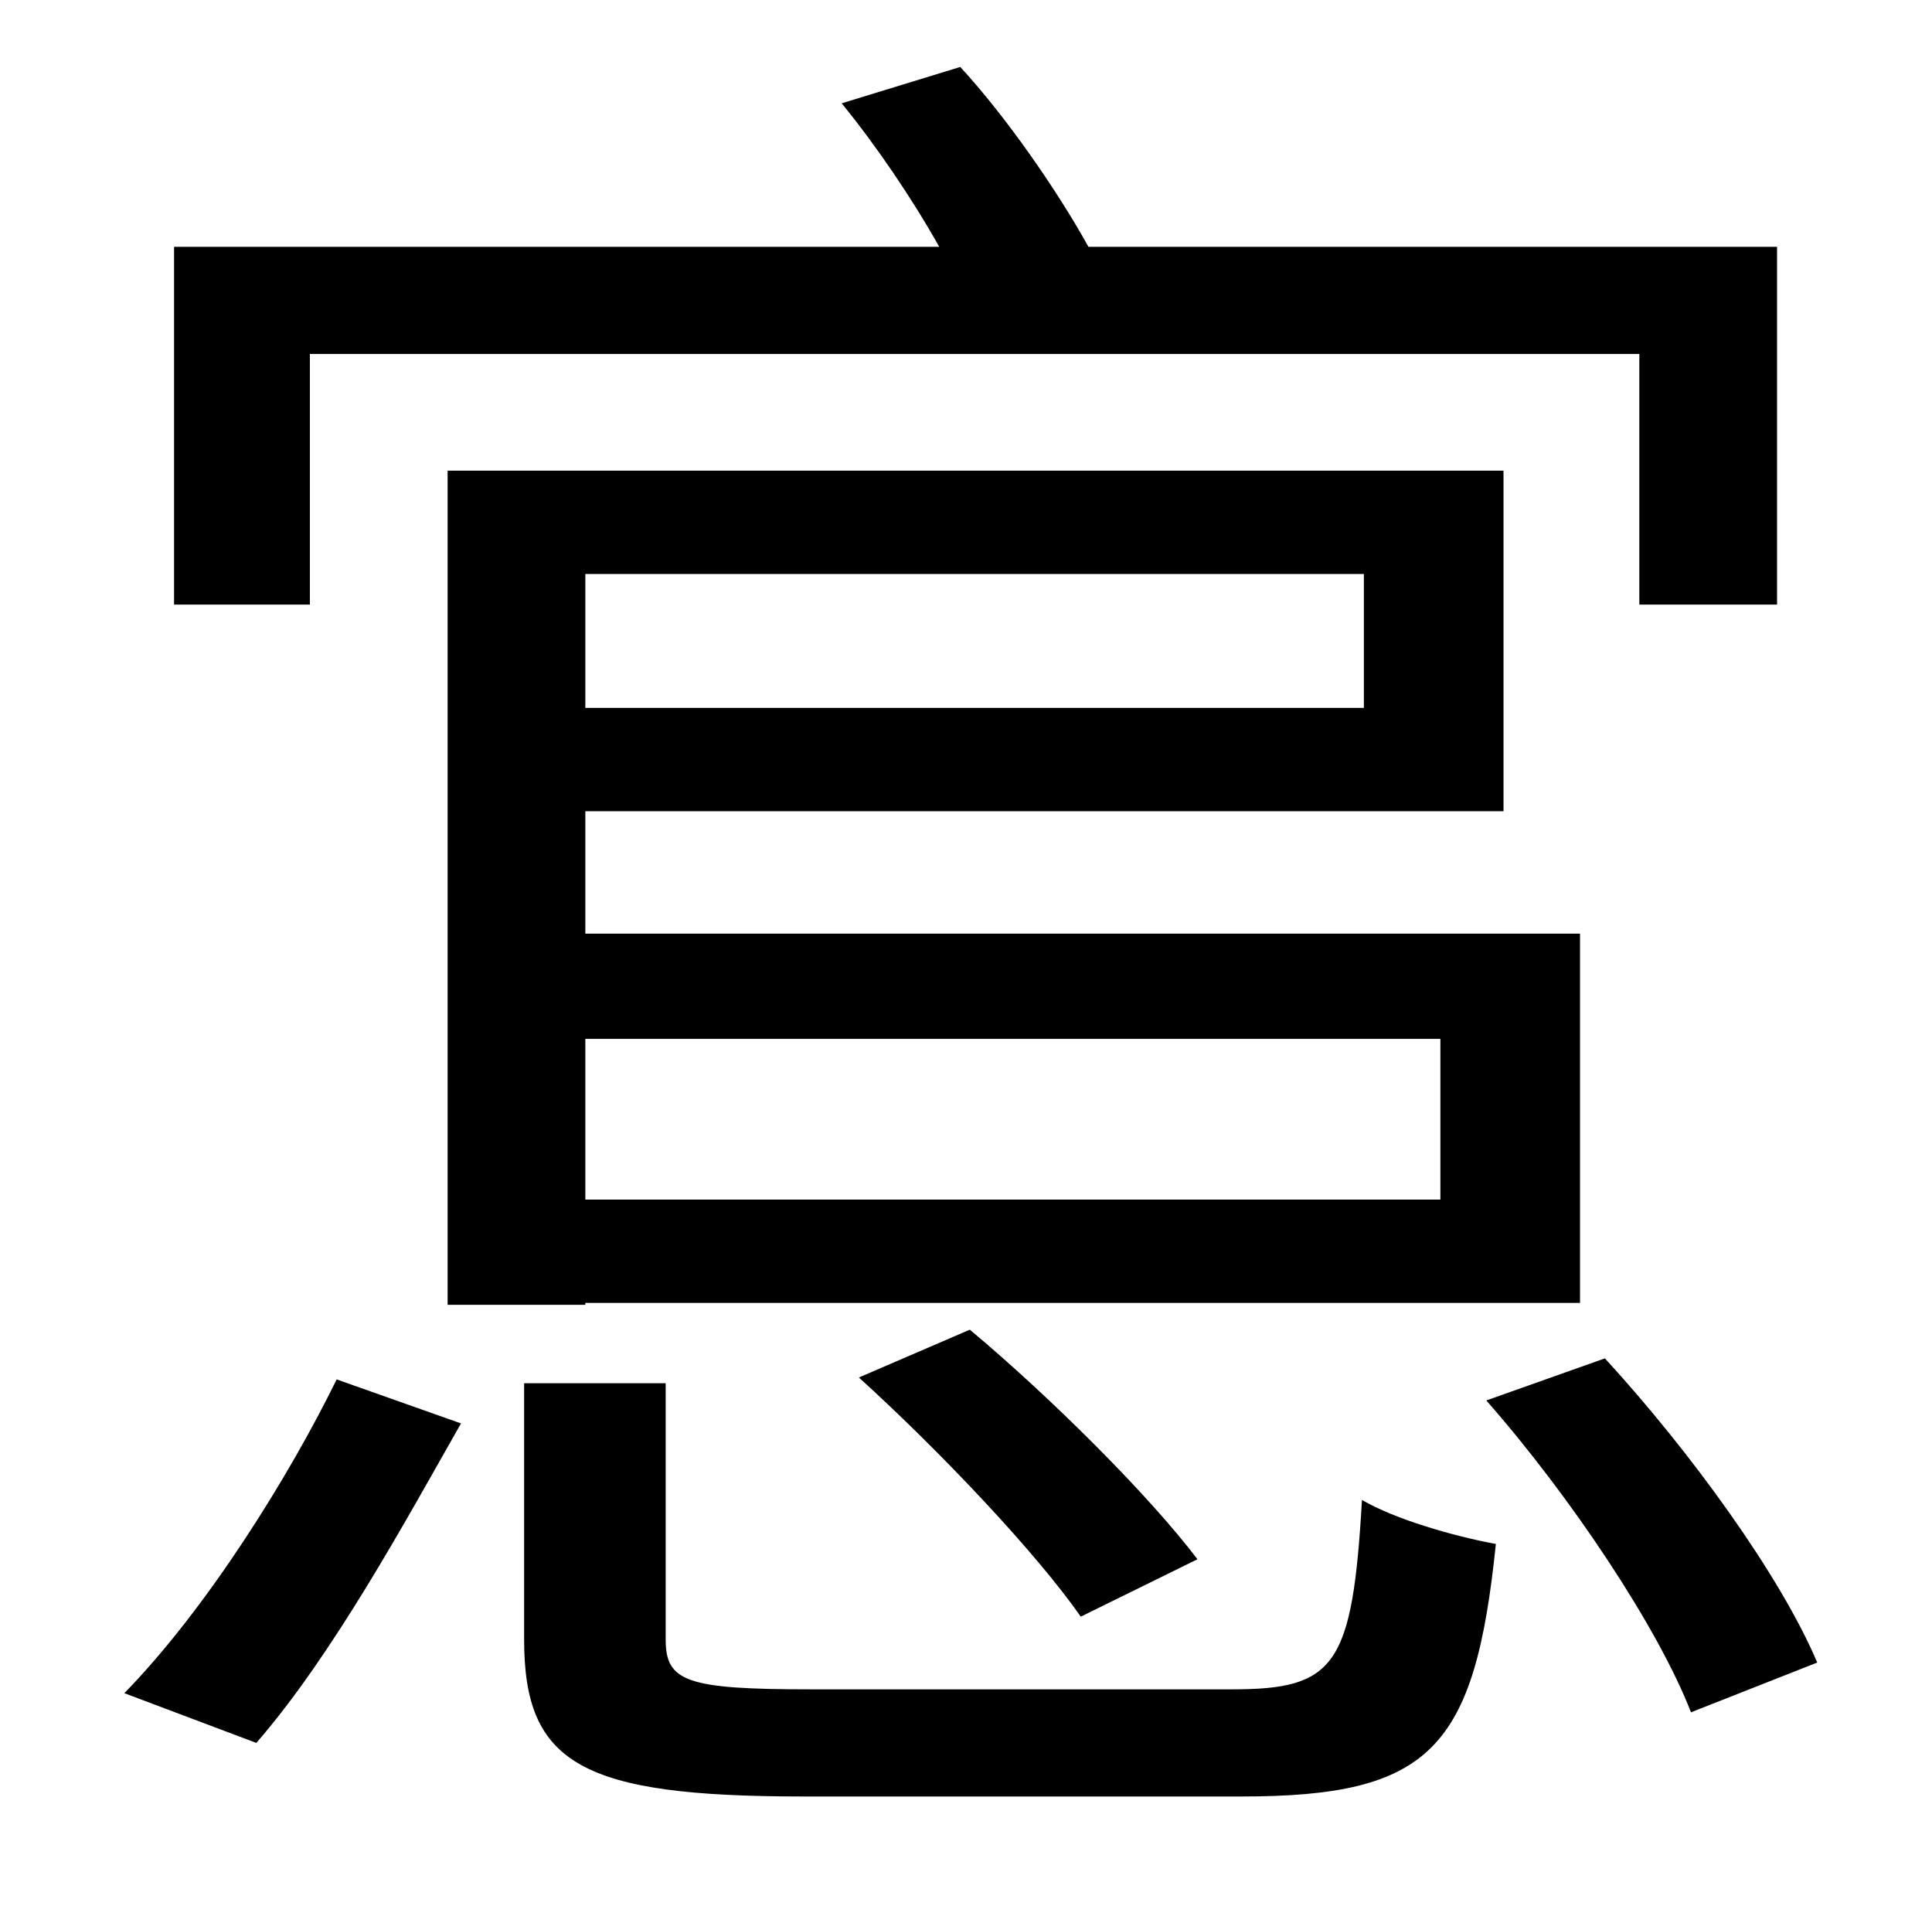 <?xml version="1.0" standalone="no"?>
<!DOCTYPE svg PUBLIC "-//W3C//DTD SVG 1.1//EN" "http://www.w3.org/Graphics/SVG/1.1/DTD/svg11.dtd" >
<svg xmlns="http://www.w3.org/2000/svg" xmlns:xlink="http://www.w3.org/1999/xlink" version="1.1" viewBox="-10 0 1010 1000">
   <path fill="currentColor"
d="M152 185v131h-71v-187h400c-14 -25 -33 -53 -51 -75l62 -19c24 26 51 65 67 94h360v187h-72v-131h-695zM743 627v-84h-447v84h447zM703 300h-407v70h407v-70zM816 488v193h-520v1h-72v-436h552v178h-480v64h520zM439 720l58 -25c43 36 94 87 119 120l-61 30
c-23 -33 -73 -86 -116 -125zM124 911l-69 -26c43 -44 86 -113 111 -164l65 23c-29 51 -67 121 -107 167zM414 883h220c54 0 63 -12 68 -99c17 10 48 19 70 23c-11 107 -34 132 -133 132h-229c-116 0 -146 -17 -146 -82v-134h74v134c0 22 11 26 76 26zM767 732l62 -22
c45 49 92 114 111 159l-66 26c-17 -44 -63 -113 -107 -163z" />
</svg>
